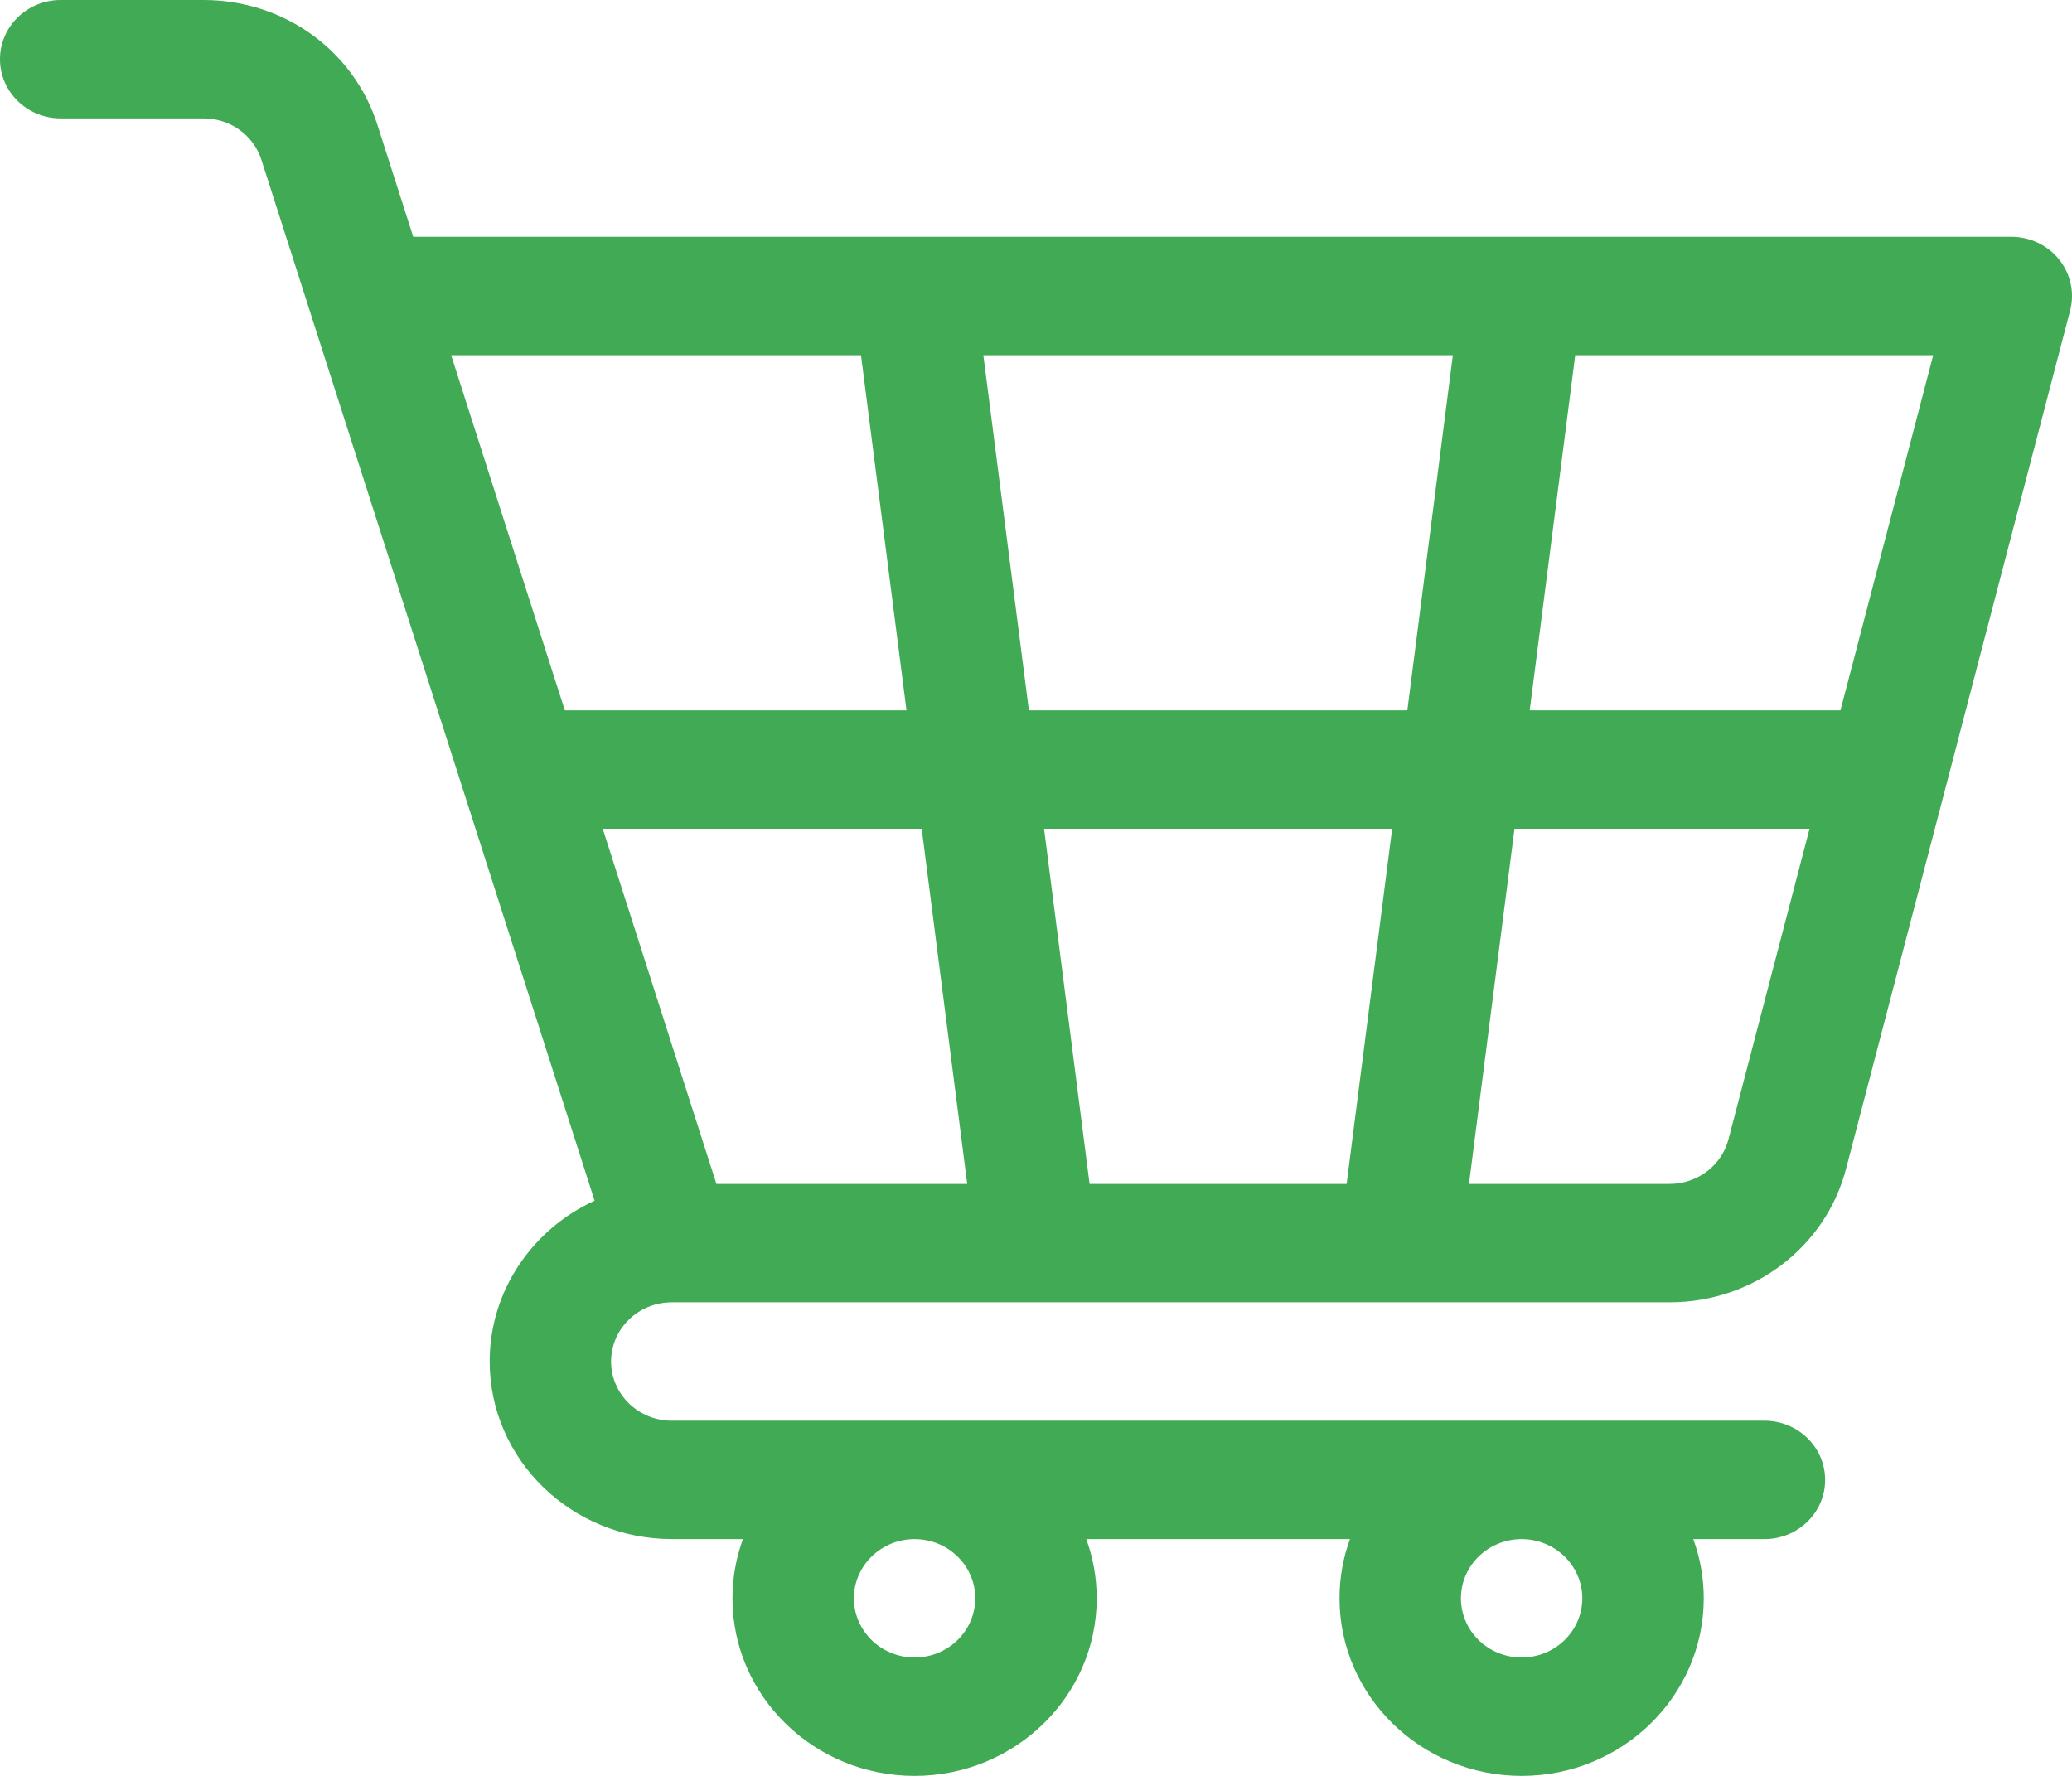 <svg width="63" height="54" viewBox="0 0 63 54" fill="none" xmlns="http://www.w3.org/2000/svg">
<path d="M20.426 39.6H50.766C53.312 39.6 55.521 37.918 56.136 35.517L62.943 9.444C63.084 8.906 62.961 8.334 62.611 7.895C62.262 7.457 61.724 7.2 61.154 7.2H12.565L11.474 3.791C10.748 1.523 8.624 0 6.188 0H1.846C0.826 0 0 0.806 0 1.8C0 2.794 0.826 3.6 1.846 3.6H6.188C7 3.6 7.708 4.108 7.95 4.864C8.5 6.581 17.49 34.669 18.079 36.51C16.196 37.373 14.889 39.24 14.889 41.4C14.889 44.378 17.373 46.799 20.426 46.799H22.589C22.384 47.362 22.271 47.969 22.271 48.6C22.271 51.578 24.755 54 27.808 54C30.862 54 33.346 51.578 33.346 48.6C33.346 47.969 33.233 47.363 33.028 46.799H41.046C40.841 47.363 40.729 47.969 40.729 48.6C40.729 51.578 43.212 54 46.266 54C49.319 54 51.803 51.578 51.803 48.6C51.803 47.969 51.69 47.363 51.485 46.8H53.648C54.668 46.8 55.494 45.994 55.494 45C55.494 44.006 54.668 43.2 53.648 43.2H20.426C19.408 43.2 18.58 42.392 18.58 41.4C18.58 40.407 19.408 39.6 20.426 39.6ZM29.654 48.6C29.654 49.593 28.826 50.4 27.808 50.4C26.791 50.4 25.963 49.593 25.963 48.6C25.963 47.608 26.791 46.8 27.808 46.8C28.826 46.8 29.654 47.608 29.654 48.6ZM48.111 48.6C48.111 49.593 47.283 50.4 46.266 50.4C45.248 50.4 44.42 49.593 44.42 48.6C44.42 47.608 45.248 46.8 46.266 46.8C47.283 46.8 48.111 47.608 48.111 48.6ZM42.329 25.2L40.945 36H33.129L31.745 25.2H42.329ZM31.284 21.6L29.899 10.8H44.175L42.791 21.6H31.284ZM29.409 36H21.783L18.326 25.2H28.025L29.409 36ZM52.557 34.637C52.351 35.439 51.615 36 50.766 36H44.665L46.049 25.2H55.02L52.557 34.637ZM55.96 21.6H46.511L47.895 10.8H58.78L55.96 21.6ZM26.179 10.8L27.563 21.6H17.174L13.717 10.8H26.179Z" fill="#40AA54"/>
</svg>
